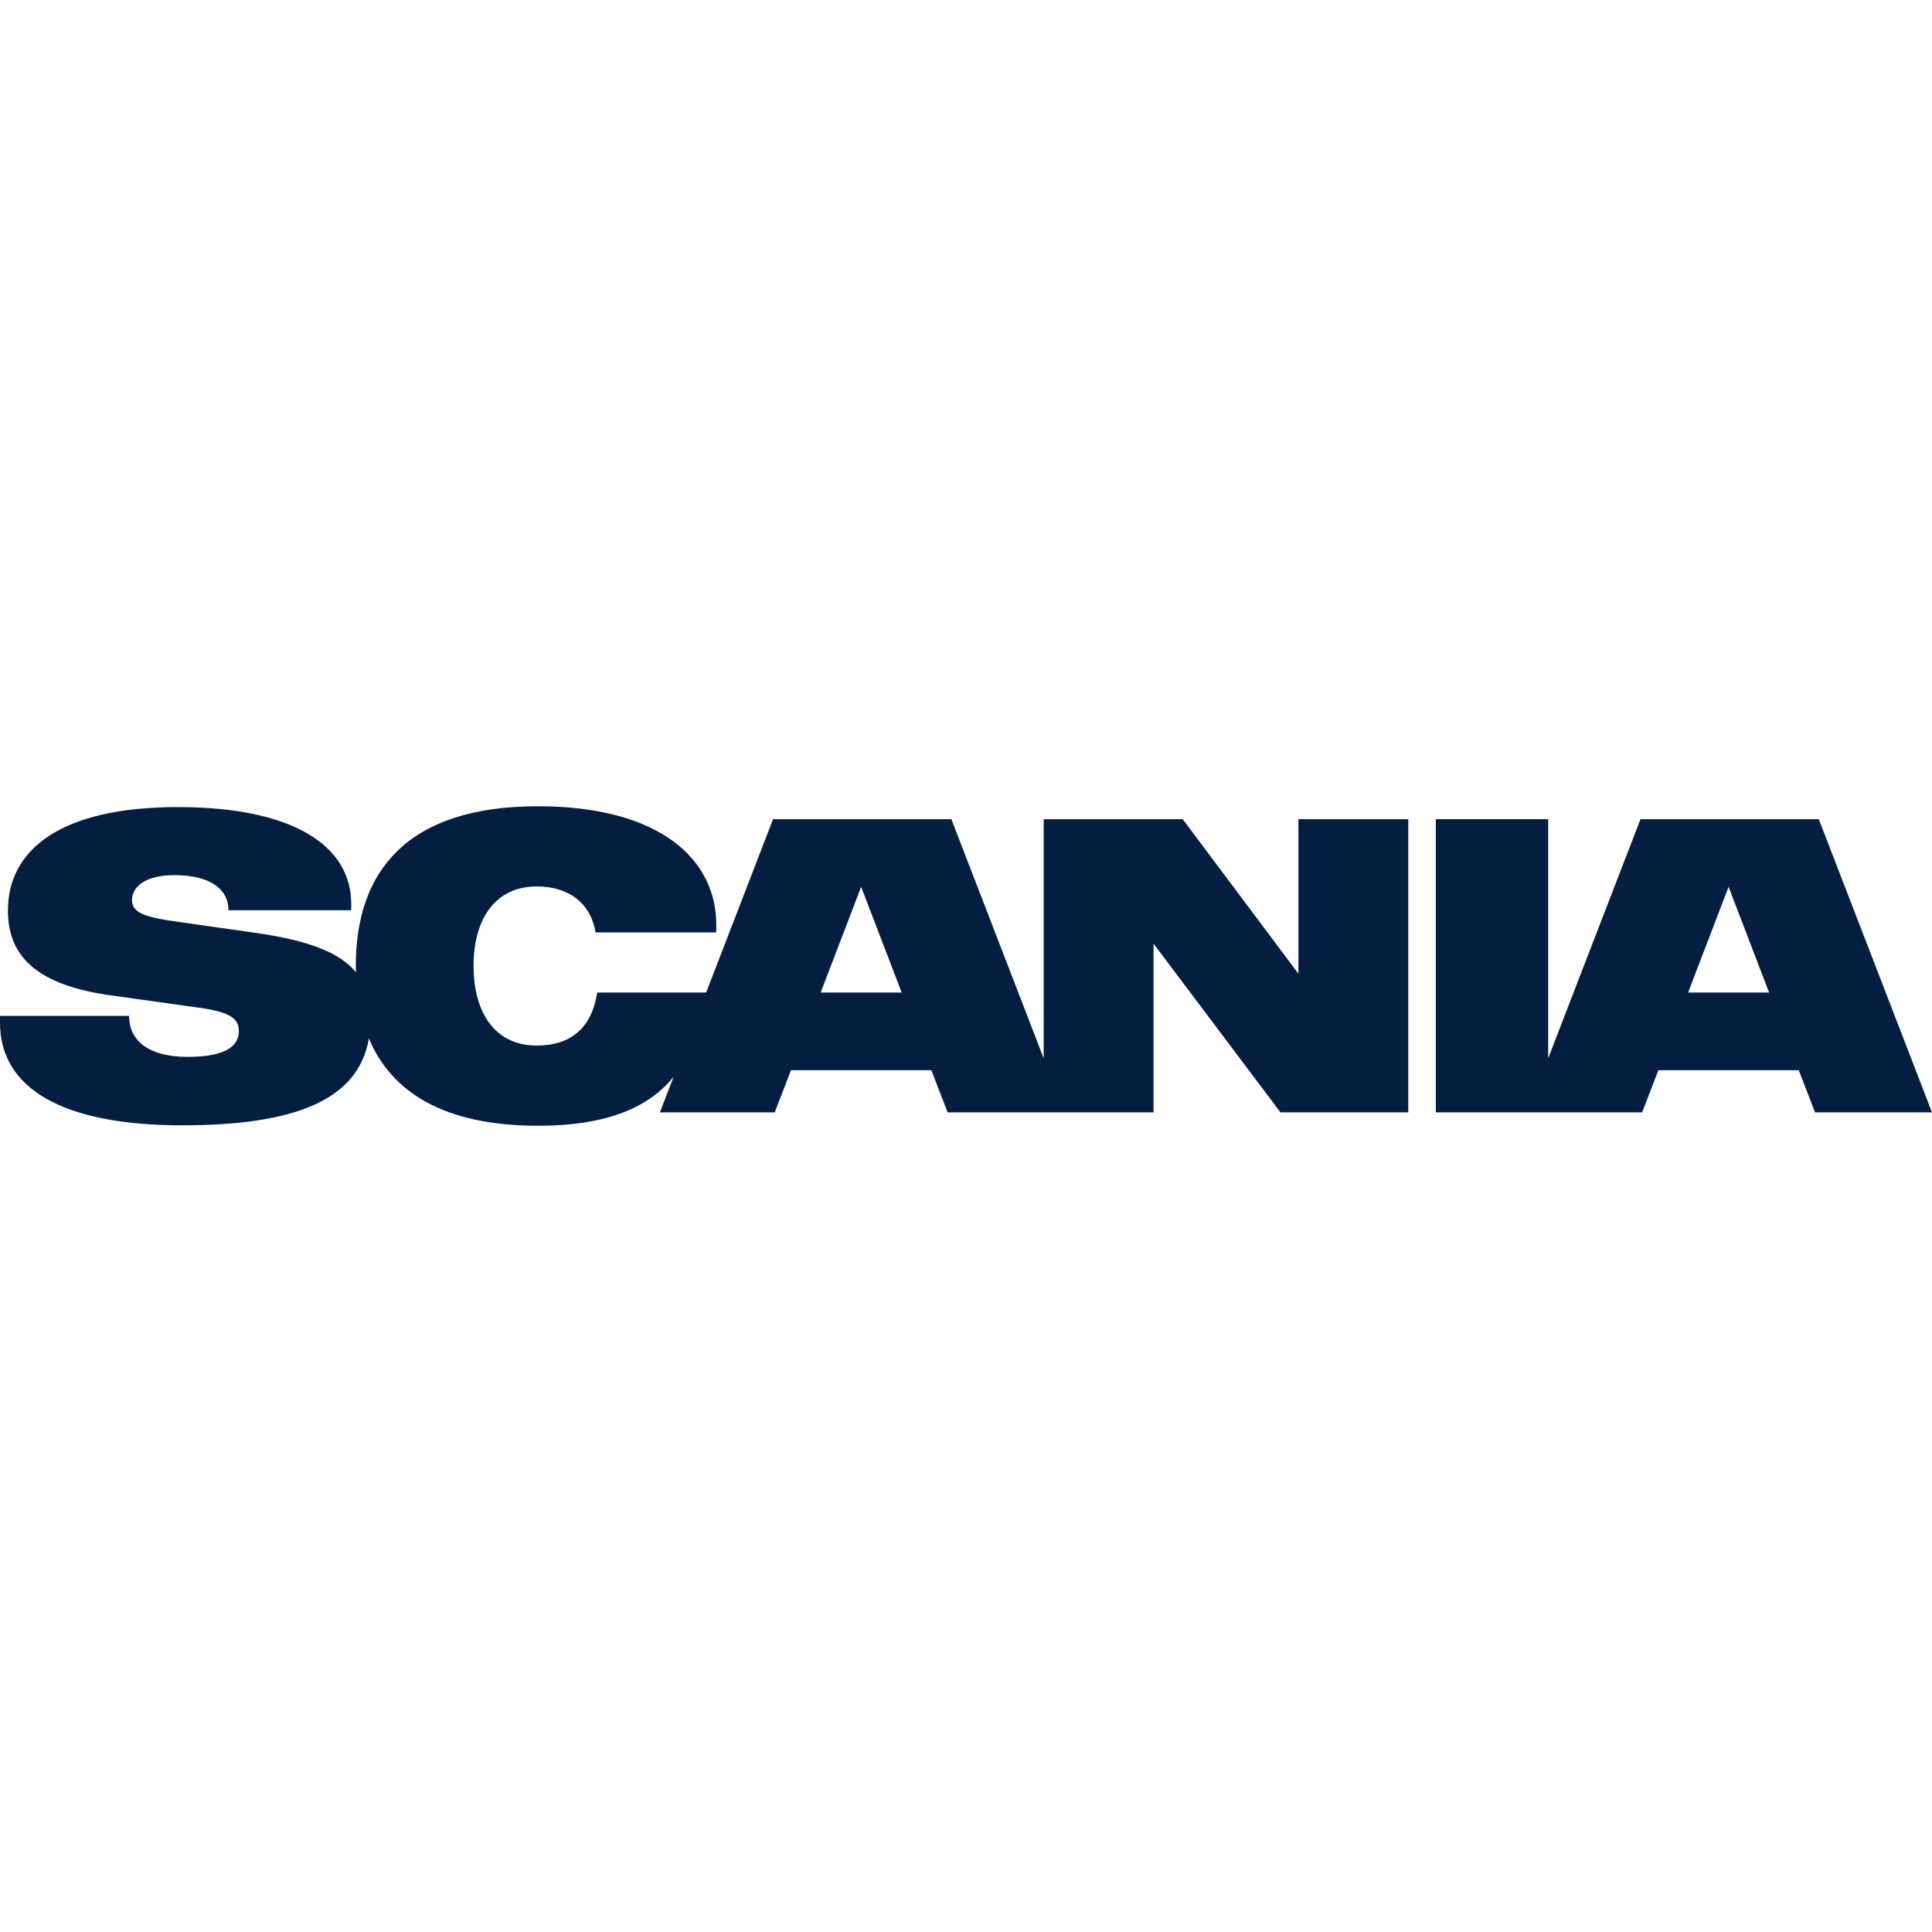 <?xml version="1.0" encoding="utf-8"?>
<!-- Generator: Adobe Illustrator 16.0.3, SVG Export Plug-In . SVG Version: 6.00 Build 0)  -->
<!DOCTYPE svg PUBLIC "-//W3C//DTD SVG 1.1//EN" "http://www.w3.org/Graphics/SVG/1.1/DTD/svg11.dtd">
<svg version="1.1" id="Layer_1" xmlns="http://www.w3.org/2000/svg" xmlns:xlink="http://www.w3.org/1999/xlink" x="0px" y="0px"
	 width="566.93px" height="566.93px" viewBox="0 0 566.93 93.754" enable-background="new 0 0 566.93 93.754" xml:space="preserve">
<path fill="#041e42" d="M264.588,54.663h-23.774l11.884-31.01L264.588,54.663z M375.749,89.829h37.5V3.804h-32.236v45.341
	L347.067,3.804h-40.81V73.95l-27.08-70.146h-52.333l-19.629,50.859h-31.967c-1.592,10.166-7.476,15.557-17.769,15.557
	c-11.89,0-18.511-9.189-18.511-23.403c0-14.213,6.748-23.286,18.511-23.286c9.683,0,15.928,5.151,17.28,13.486h35.419v-2.334
	C210.179,15.688,193.749,0,157.846,0c-38.73,0-53.437,19.365-53.437,46.816c0,0.63,0.02,1.25,0.034,1.875
	c-4.858-5.908-14.18-9.35-29.565-11.557l-22.426-3.188c-8.457-1.221-13.726-2.197-13.726-6.367c0-3.555,3.306-7.358,12.505-7.358
	c10.171,0,15.811,3.926,15.811,10.298h36.025v-1.836c0-17.163-17.158-28.438-50.864-28.438c-34.673,0-49.878,12.627-49.878,30.396
	c0,13.848,9.067,21.938,30.391,24.882l25.371,3.545c9.067,1.23,12.012,3.066,12.012,6.865c0,4.902-4.658,7.607-15.078,7.607
	c-11.763,0-17.148-5.029-17.148-12.012H0v1.963c0,19.111,18.013,30.137,53.433,30.137c32.729,0,51.704-7.227,54.814-25.488
	c6.548,15.674,21.948,25.615,49.599,25.615c20.972,0,32.739-5.713,39.804-14.326l-4.013,10.4h33.696l4.78-12.373h41.176l4.78,12.373
	h28.188h6.123h26.113V40.317L375.749,89.829z M519.127,54.663h-23.77l11.885-31.01L519.127,54.663z M566.93,89.829L533.717,3.804
	h-52.334L454.304,73.95V3.794h-32.969v86.035h26.836h6.133h27.567l4.775-12.373h41.182l4.785,12.373H566.93z"/>
<rect x="255.118" y="24.22" fill="none" width="188.62" height="45.29"/>
</svg>
